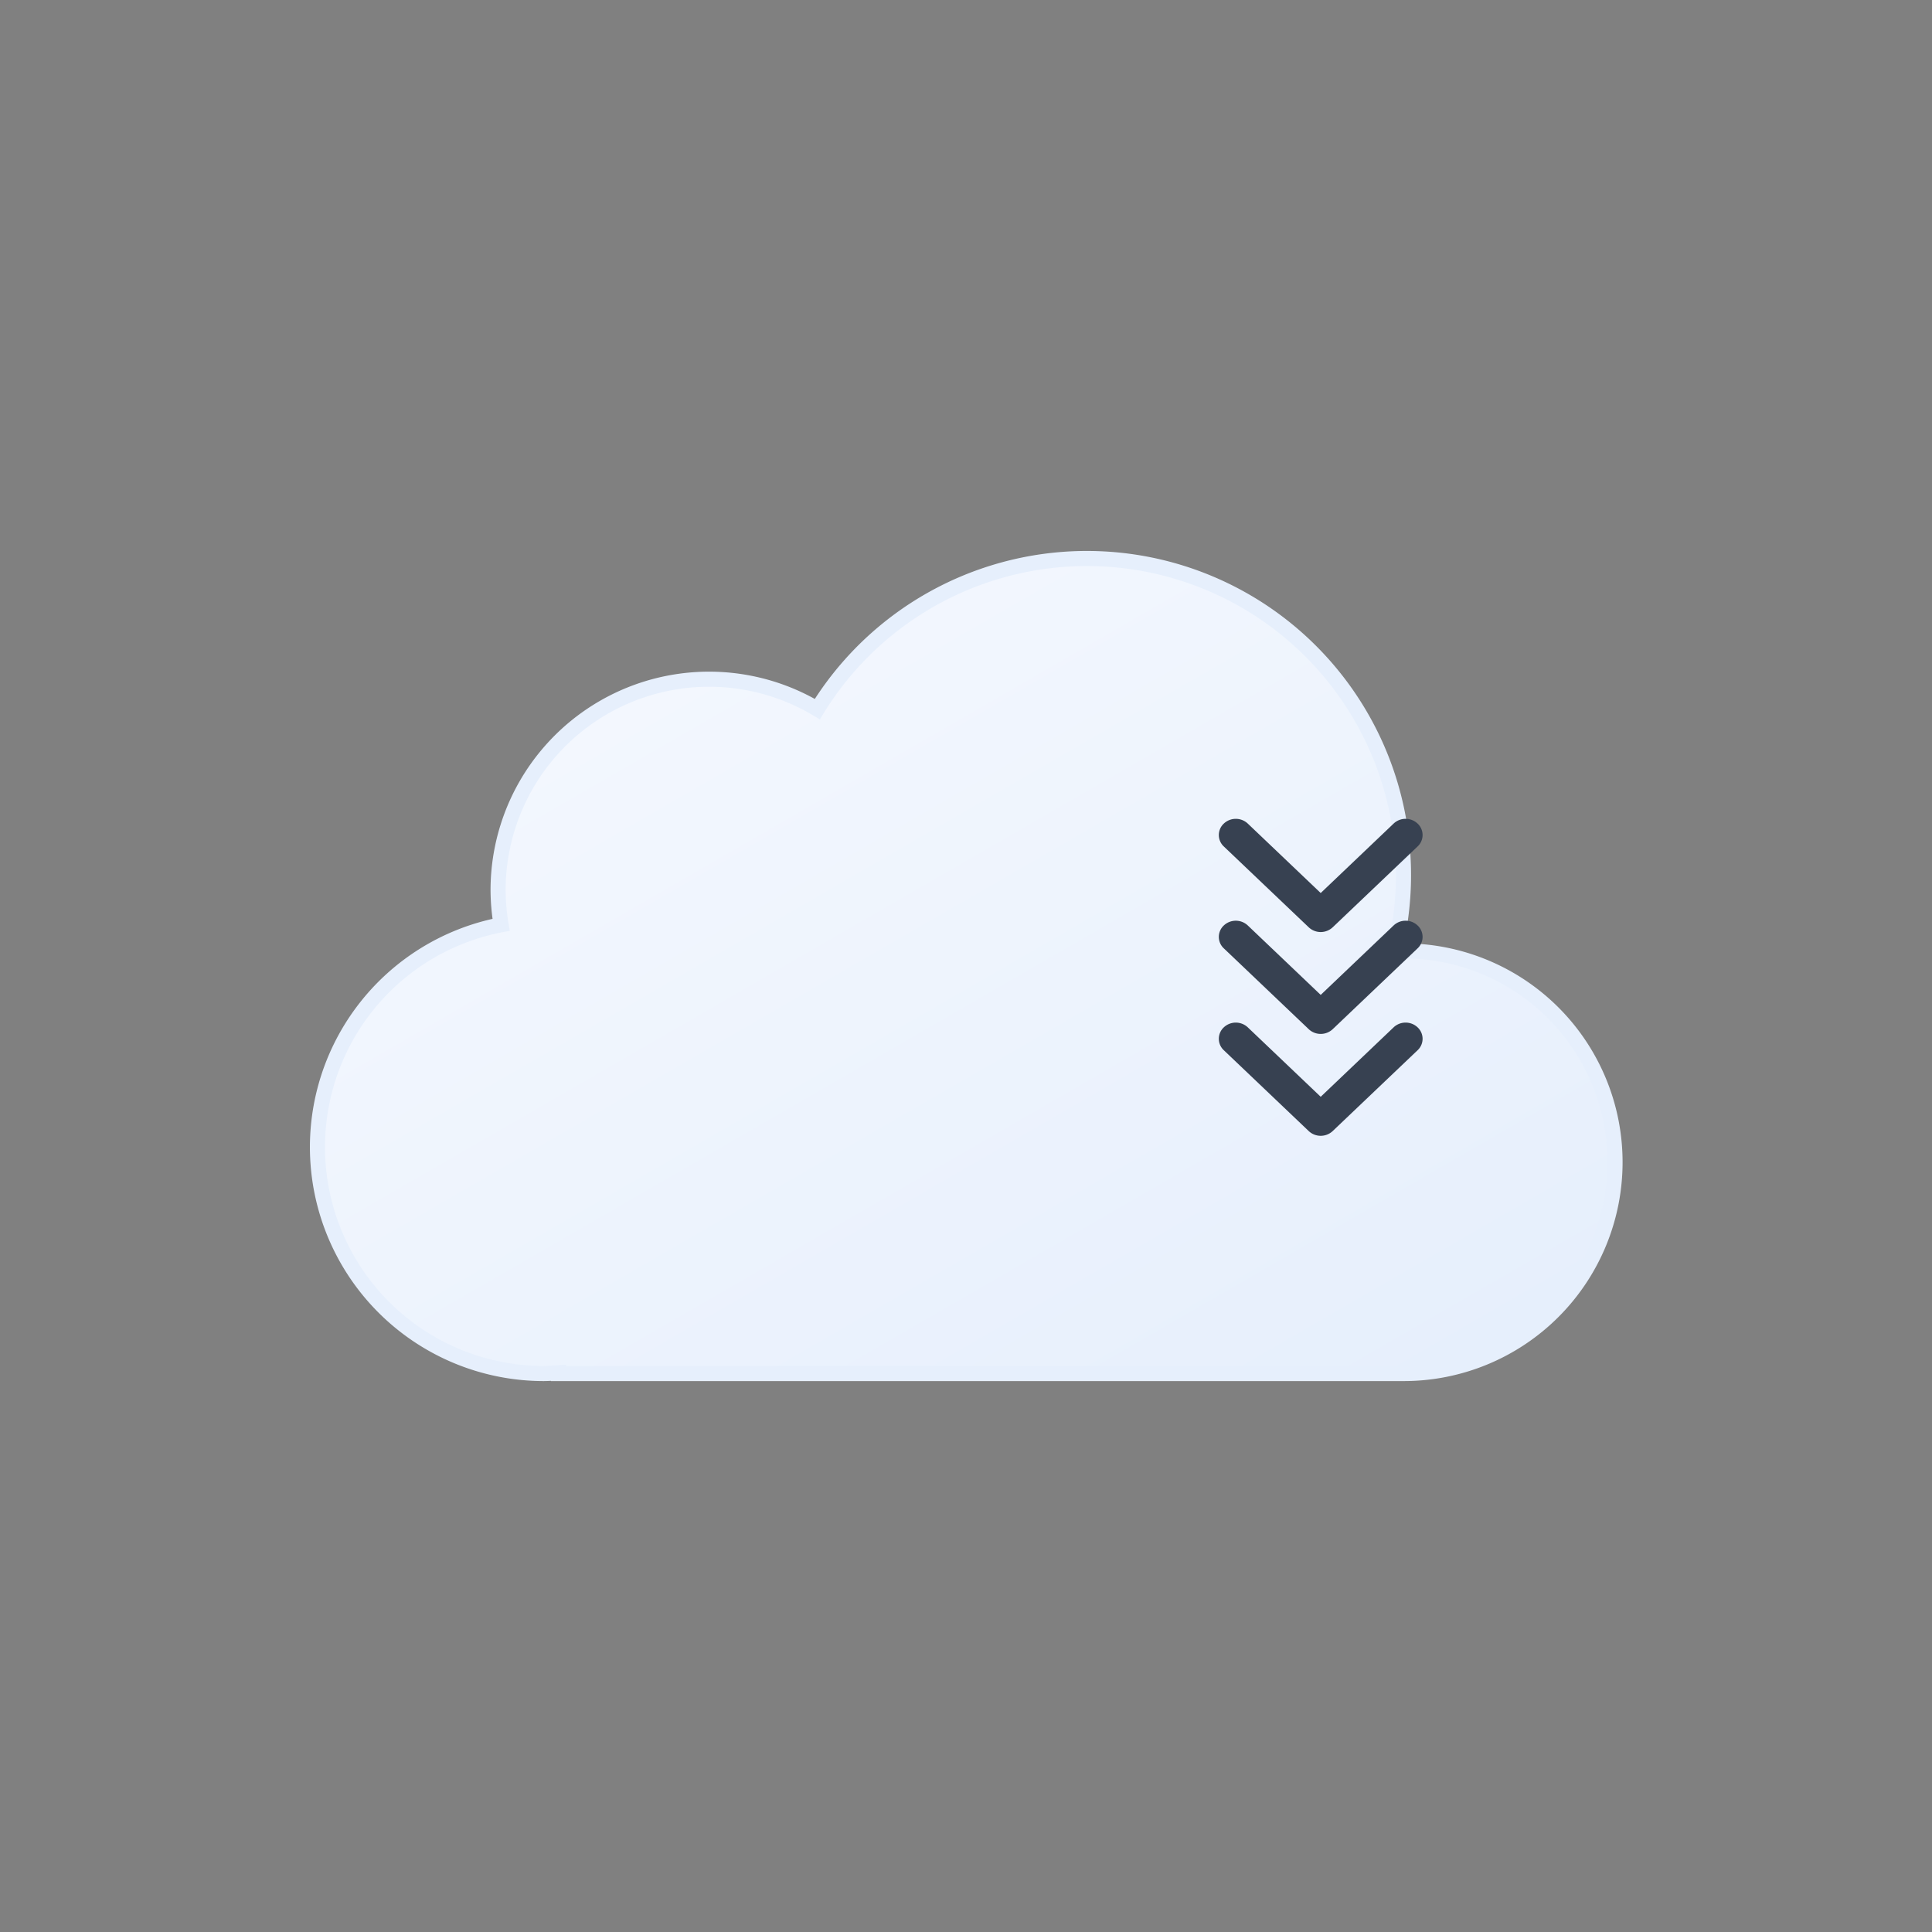 <svg xmlns="http://www.w3.org/2000/svg" xmlns:xlink="http://www.w3.org/1999/xlink" viewBox="0 0 512 512"><rect x="0" y="0" width="512" height="512" fill="#808080" stroke="none"/><defs><linearGradient id="a" x1="98.45" y1="29.68" x2="231.64" y2="260.37" gradientUnits="userSpaceOnUse"><stop offset="0" stop-color="#f3f7fe"/><stop offset="1" stop-color="#e6effc"/></linearGradient><symbol id="b" viewBox="0 0 348 220"><path d="M290,106c-.85,0-1.68.09-2.53.13A83.9,83.9,0,0,0,134.6,41.92,55.91,55.91,0,0,0,50,90a56.56,56.56,0,0,0,.8,9.08A60,60,0,0,0,62,218c1.35,0,2.67-.11,4-.2v.2H290a56,56,0,0,0,0-112Z" stroke="#e6effc" stroke-miterlimit="10" stroke-width="4" fill="url(#a)"/></symbol></defs><use width="348" height="220" transform="translate(82 146)" xlink:href="#b"/><path d="M372.5,271a4.59,4.59,0,0,0-3.18,1.26L350,290.66l-19.32-18.4a4.64,4.64,0,0,0-6.36,0,4.14,4.14,0,0,0,0,6.06l22.5,21.42a4.64,4.64,0,0,0,6.36,0l22.5-21.42a4.14,4.14,0,0,0,0-6.06A4.59,4.59,0,0,0,372.5,271Z" fill="#374151"/><path d="M372.5,244a4.59,4.59,0,0,0-3.18,1.26L350,263.66l-19.32-18.4a4.64,4.64,0,0,0-6.36,0,4.14,4.14,0,0,0,0,6.06l22.5,21.42a4.64,4.64,0,0,0,6.36,0l22.5-21.42a4.14,4.14,0,0,0,0-6.06A4.59,4.59,0,0,0,372.5,244Z" fill="#374151"/><path d="M372.5,217a4.59,4.59,0,0,0-3.18,1.26L350,236.66l-19.32-18.4a4.64,4.64,0,0,0-6.36,0,4.14,4.14,0,0,0,0,6.06l22.5,21.42a4.64,4.64,0,0,0,6.36,0l22.5-21.42a4.14,4.14,0,0,0,0-6.06A4.59,4.59,0,0,0,372.5,217Z" fill="#374151"/></svg>